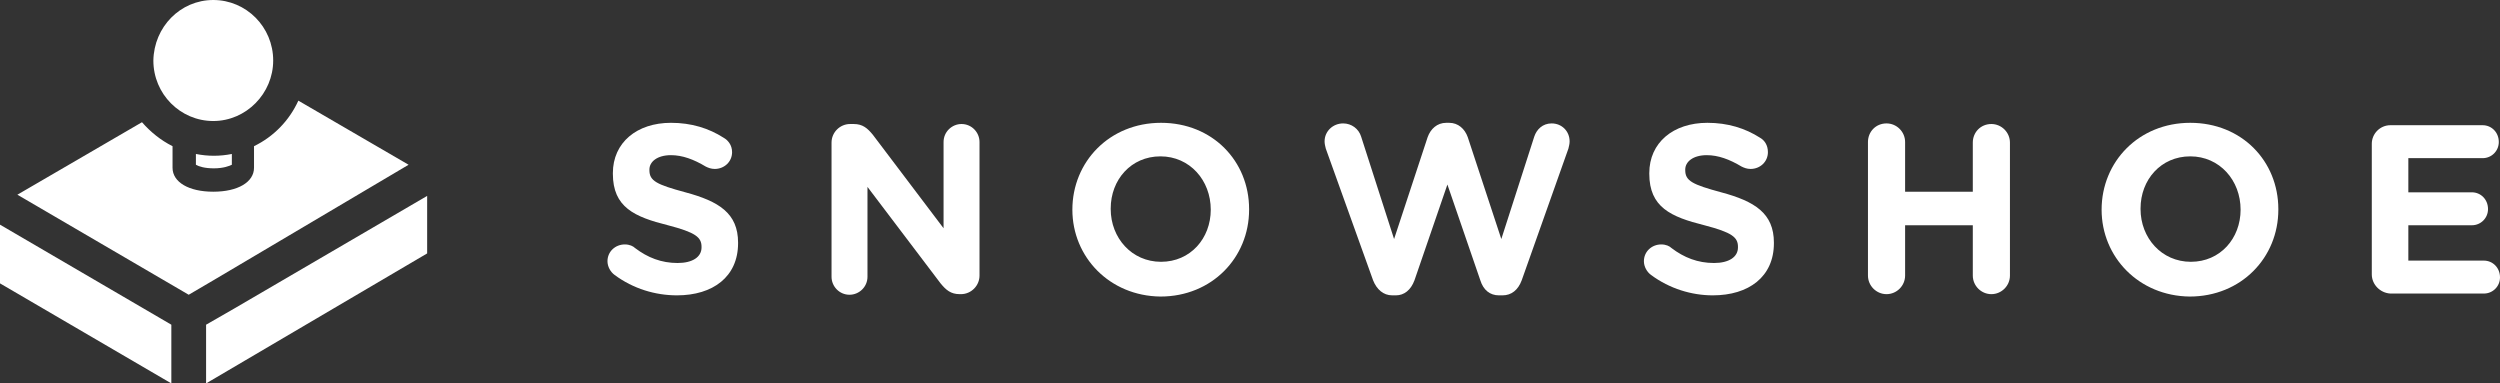 <?xml version="1.0" encoding="utf-8"?>
<!-- Generator: Adobe Illustrator 23.0.2, SVG Export Plug-In . SVG Version: 6.00 Build 0)  -->
<svg version="1.1" id="Layer_1" xmlns="http://www.w3.org/2000/svg" xmlns:xlink="http://www.w3.org/1999/xlink" x="0px" y="0px"
	 viewBox="0 0 417.3 64" style="enable-background:new 0 0 417.3 64;" xml:space="preserve">
<rect x="0" y="0" width="417.3" height="64" fill="#333333" stroke="none"/>
<style type="text/css">
	.st0{fill:#FFFFFF;}
</style>
<g>
	<g>
		<path class="st0" d="M35.6,0c5.5,0,10,4.5,10,10.1c0,5.5-4.5,10.1-10,10.1s-10-4.5-10-10.1C25.7,4.5,30.1,0,35.6,0"/>
		<path class="st0" d="M32.7,25.7c1,0.2,2,0.3,3,0.3c1,0,2-0.1,3-0.3v1.8c-0.4,0.2-1.4,0.6-3,0.6c-1.5,0-2.5-0.3-3-0.6V25.7z"/>
		<path class="st0" d="M28.8,24.4V28c0,2.4,2.7,4,6.8,4c4.1,0,6.8-1.6,6.8-4v-3.6c3.3-1.6,5.9-4.3,7.4-7.6l18.4,10.7L36.1,46.5
			l-4.6,2.7L2.9,32.5l20.8-12.1C25.1,22,26.8,23.4,28.8,24.4"/>
		<polygon class="st0" points="0,37.5 28.6,54.2 28.6,64 0,47.3 		"/>
		<polygon class="st0" points="71.3,42.3 34.4,64 34.4,54.2 39.1,51.5 71.3,32.7 		"/>
	</g>
	<path class="st0" d="M102.6,45.9c-0.7-0.5-1.2-1.4-1.2-2.3c0-1.6,1.3-2.8,2.9-2.8c0.8,0,1.4,0.3,1.7,0.6c2.1,1.6,4.4,2.5,7.1,2.5
		c2.5,0,4-1,4-2.6v-0.1c0-1.6-1-2.4-5.6-3.6c-5.6-1.4-9.2-3-9.2-8.6v-0.1c0-5.1,4-8.4,9.7-8.4c3.4,0,6.3,0.9,8.8,2.5
		c0.7,0.4,1.4,1.2,1.4,2.4c0,1.6-1.3,2.8-2.9,2.8c-0.6,0-1.1-0.2-1.5-0.4c-2-1.2-3.9-1.9-5.8-1.9c-2.3,0-3.6,1.1-3.6,2.4v0.1
		c0,1.8,1.2,2.4,6,3.7c5.6,1.5,8.8,3.5,8.8,8.4v0.1c0,5.6-4.2,8.7-10.2,8.7C109.4,49.3,105.7,48.2,102.6,45.9"/>
	<path class="st0" d="M138.8,23.8c0-1.7,1.4-3.1,3.1-3.1h0.6c1.5,0,2.3,0.7,3.2,1.8l11.8,15.6V23.7c0-1.7,1.4-3,3-3c1.7,0,3,1.4,3,3
		V46c0,1.7-1.4,3.1-3.1,3.1h-0.2c-1.5,0-2.3-0.7-3.2-1.8l-12.2-16.1v15c0,1.7-1.4,3-3,3c-1.7,0-3-1.4-3-3V23.8z"/>
	<path class="st0" d="M179,35L179,35c0-8,6.2-14.5,14.8-14.5c8.6,0,14.7,6.4,14.7,14.4v0.1c0,8-6.2,14.5-14.8,14.5
		C185.2,49.4,179,42.9,179,35 M202.1,35L202.1,35c0-4.9-3.5-8.9-8.4-8.9c-4.9,0-8.3,3.9-8.3,8.7v0.1c0,4.8,3.5,8.8,8.4,8.8
		C198.7,43.7,202.1,39.8,202.1,35"/>
	<path class="st0" d="M221.3,24.8c-0.1-0.4-0.2-0.8-0.2-1.2c0-1.7,1.4-3,3.1-3c1.4,0,2.6,0.9,3,2.2l5.5,17.1l5.6-17
		c0.5-1.4,1.6-2.4,3.1-2.4h0.5c1.5,0,2.6,1,3.1,2.4l5.6,17l5.5-17.1c0.4-1.2,1.4-2.2,2.9-2.2c1.7,0,3,1.3,3,3c0,0.4-0.1,0.8-0.2,1.2
		l-7.8,22c-0.6,1.6-1.7,2.5-3.2,2.5h-0.6c-1.5,0-2.6-0.9-3.1-2.5l-5.5-16l-5.5,16c-0.6,1.6-1.7,2.5-3.1,2.5h-0.6
		c-1.5,0-2.6-1-3.2-2.5L221.3,24.8z"/>
	<path class="st0" d="M275.6,45.9c-0.7-0.5-1.2-1.4-1.2-2.3c0-1.6,1.3-2.8,2.9-2.8c0.8,0,1.4,0.3,1.7,0.6c2.1,1.6,4.4,2.5,7.1,2.5
		c2.5,0,4-1,4-2.6v-0.1c0-1.6-1-2.4-5.6-3.6c-5.6-1.4-9.2-3-9.2-8.6v-0.1c0-5.1,4-8.4,9.7-8.4c3.4,0,6.3,0.9,8.8,2.5
		c0.7,0.4,1.3,1.2,1.3,2.4c0,1.6-1.3,2.8-2.9,2.8c-0.6,0-1.1-0.2-1.5-0.4c-2-1.2-3.9-1.9-5.8-1.9c-2.3,0-3.6,1.1-3.6,2.4v0.1
		c0,1.8,1.2,2.4,6,3.7c5.6,1.5,8.8,3.5,8.8,8.4v0.1c0,5.6-4.2,8.7-10.2,8.7C282.4,49.3,278.7,48.2,275.6,45.9"/>
	<path class="st0" d="M311.8,23.7c0-1.7,1.3-3.1,3.1-3.1c1.7,0,3.1,1.4,3.1,3.1V32h11.3v-8.2c0-1.7,1.3-3.1,3.1-3.1
		c1.7,0,3.1,1.4,3.1,3.1V46c0,1.7-1.4,3.1-3.1,3.1c-1.7,0-3.1-1.4-3.1-3.1v-8.4h-11.3V46c0,1.7-1.4,3.1-3.1,3.1
		c-1.7,0-3.1-1.4-3.1-3.1V23.7z"/>
	<path class="st0" d="M350.8,35L350.8,35c0-8,6.2-14.5,14.8-14.5c8.6,0,14.7,6.4,14.7,14.4v0.1c0,8-6.2,14.5-14.8,14.5
		C357,49.4,350.8,42.9,350.8,35 M374,35L374,35c0-4.9-3.5-8.9-8.4-8.9c-4.9,0-8.3,3.9-8.3,8.7v0.1c0,4.8,3.5,8.8,8.4,8.8
		C370.6,43.7,374,39.8,374,35"/>
	<path class="st0" d="M395.9,45.8V24c0-1.7,1.4-3.1,3.1-3.1h15.4c1.5,0,2.7,1.2,2.7,2.8c0,1.5-1.2,2.7-2.7,2.7H402v5.7h10.6
		c1.5,0,2.7,1.2,2.7,2.8c0,1.5-1.2,2.7-2.7,2.7H402v5.9h12.6c1.5,0,2.7,1.2,2.7,2.8c0,1.5-1.2,2.7-2.7,2.7H399
		C397.3,48.9,395.9,47.5,395.9,45.8"/>
</g>
</svg>
